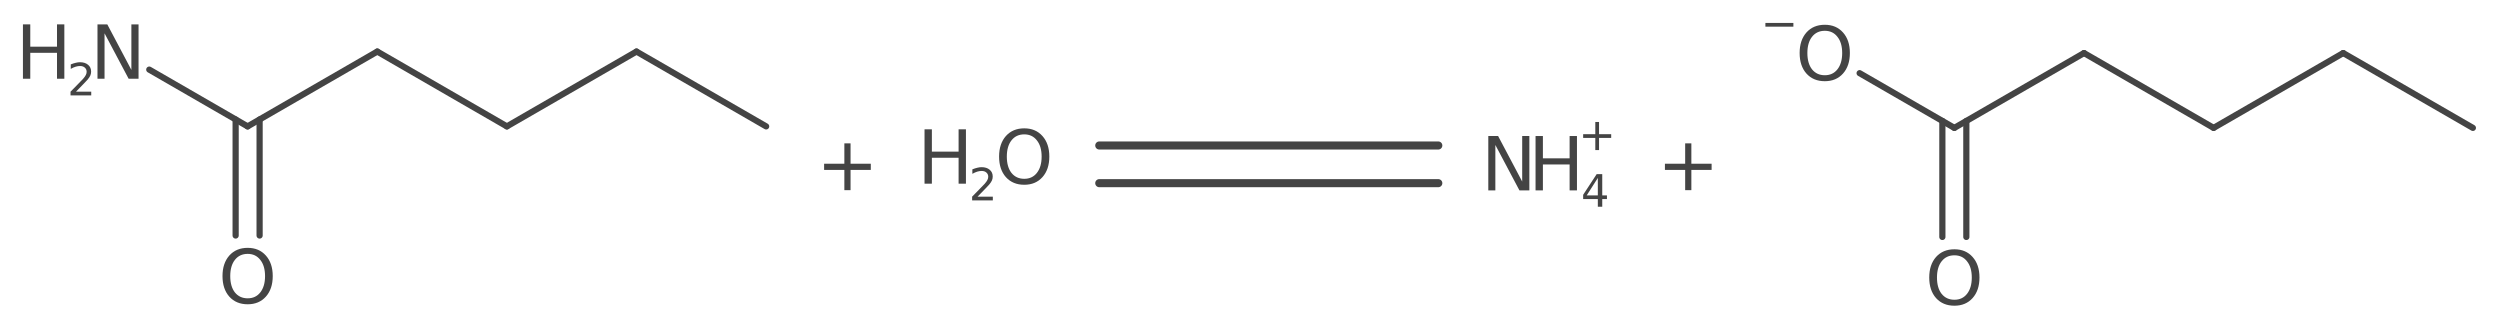 <?xml version='1.0' encoding='UTF-8'?>
<!DOCTYPE svg PUBLIC "-//W3C//DTD SVG 1.1//EN" "http://www.w3.org/Graphics/SVG/1.1/DTD/svg11.dtd">
<svg version='1.2' xmlns='http://www.w3.org/2000/svg' xmlns:xlink='http://www.w3.org/1999/xlink' width='435.95px' height='57.32px' viewBox='0 0 435.95 57.32'>
  <desc>Generated by the Chemistry Development Kit (http://github.com/cdk)</desc>
  <g stroke-linecap='round' stroke-linejoin='round' stroke='#444444' stroke-width='1.08' fill='#444444'>
    <rect x='.0' y='.0' width='436.0' height='58.0' fill='#FFFFFF' stroke='none'/>
    <g id='mol1' class='reactant mol'>
      <line id='mol1bnd1' class='bond' x1='133.6' y1='22.04' x2='110.99' y2='8.99'/>
      <line id='mol1bnd2' class='bond' x1='110.99' y1='8.99' x2='88.39' y2='22.04'/>
      <line id='mol1bnd3' class='bond' x1='88.39' y1='22.04' x2='65.79' y2='8.99'/>
      <line id='mol1bnd4' class='bond' x1='65.79' y1='8.99' x2='43.18' y2='22.04'/>
      <line id='mol1bnd5' class='bond' x1='43.18' y1='22.04' x2='26.03' y2='12.14'/>
      <g id='mol1bnd6' class='bond'>
        <line x1='45.27' y1='20.84' x2='45.27' y2='41.07'/>
        <line x1='41.09' y1='20.84' x2='41.09' y2='41.07'/>
      </g>
      <g id='mol1atm6' class='atom'>
        <path d='M16.99 4.25h1.72l4.2 7.94v-7.94h1.25v9.48h-1.73l-4.2 -7.92v7.92h-1.23v-9.48z' stroke='none'/>
        <path d='M4.0 4.25h1.28v3.89h4.66v-3.89h1.28v9.48h-1.28v-4.52h-4.66v4.52h-1.28v-9.48z' stroke='none'/>
        <path d='M13.23 15.99h2.68v.65h-3.61v-.65q.44 -.45 1.19 -1.21q.76 -.77 .96 -.99q.37 -.41 .51 -.7q.15 -.29 .15 -.56q.0 -.46 -.32 -.74q-.31 -.28 -.83 -.28q-.37 .0 -.77 .12q-.39 .12 -.85 .38v-.78q.47 -.19 .87 -.28q.4 -.1 .73 -.1q.89 .0 1.42 .45q.53 .44 .53 1.18q.0 .35 -.13 .67q-.13 .31 -.48 .73q-.09 .11 -.61 .65q-.51 .53 -1.43 1.47z' stroke='none'/>
      </g>
      <path id='mol1atm7' class='atom' d='M43.19 44.27q-1.41 .0 -2.23 1.05q-.81 1.03 -.81 2.83q.0 1.8 .81 2.84q.83 1.03 2.23 1.03q1.39 .0 2.2 -1.03q.83 -1.05 .83 -2.84q.0 -1.8 -.83 -2.83q-.81 -1.05 -2.2 -1.05zM43.19 43.22q1.98 .0 3.17 1.34q1.2 1.34 1.2 3.58q.0 2.25 -1.2 3.59q-1.19 1.33 -3.17 1.33q-2.0 .0 -3.2 -1.33q-1.19 -1.34 -1.19 -3.59q.0 -2.23 1.19 -3.58q1.2 -1.34 3.2 -1.34z' stroke='none'/>
    </g>
    <path d='M148.32 25.0v3.55h3.53v1.08h-3.53v3.53h-1.08v-3.53h-3.53v-1.08h3.53v-3.55h1.08z' stroke='none'/>
    <g id='mol2' class='reactant mol'>
      <g id='mol2atm1' class='atom'>
        <path d='M178.61 23.43q-1.41 .0 -2.23 1.05q-.81 1.03 -.81 2.83q.0 1.8 .81 2.84q.83 1.03 2.23 1.03q1.39 .0 2.2 -1.03q.83 -1.05 .83 -2.84q.0 -1.8 -.83 -2.83q-.81 -1.05 -2.2 -1.05zM178.61 22.38q1.98 .0 3.17 1.34q1.2 1.34 1.2 3.58q.0 2.25 -1.2 3.59q-1.19 1.33 -3.17 1.33q-2.0 .0 -3.2 -1.33q-1.19 -1.34 -1.19 -3.59q.0 -2.23 1.19 -3.58q1.2 -1.34 3.2 -1.34z' stroke='none'/>
        <path d='M161.22 22.55h1.28v3.89h4.66v-3.89h1.28v9.48h-1.28v-4.52h-4.66v4.52h-1.28v-9.48z' stroke='none'/>
        <path d='M170.45 34.29h2.68v.65h-3.61v-.65q.44 -.45 1.19 -1.21q.76 -.77 .96 -.99q.37 -.41 .51 -.7q.15 -.29 .15 -.56q.0 -.46 -.32 -.74q-.31 -.28 -.83 -.28q-.37 .0 -.77 .12q-.39 .12 -.85 .38v-.78q.47 -.19 .87 -.28q.4 -.1 .73 -.1q.89 .0 1.42 .45q.53 .44 .53 1.18q.0 .35 -.13 .67q-.13 .31 -.48 .73q-.09 .11 -.61 .65q-.51 .53 -1.43 1.47z' stroke='none'/>
      </g>
    </g>
    <line x1='191.69' y1='25.37' x2='250.81' y2='25.37' stroke-width='1.41'/>
    <line x1='191.69' y1='31.94' x2='250.81' y2='31.94' stroke-width='1.41'/>
    <path d='' stroke='none'/>
    <g id='mol3' class='product mol'>
      <g id='mol3atm1' class='atom'>
        <path d='M259.52 23.72h1.72l4.2 7.94v-7.94h1.25v9.48h-1.73l-4.2 -7.92v7.92h-1.23v-9.48z' stroke='none'/>
        <path d='M267.77 23.72h1.28v3.89h4.66v-3.89h1.28v9.48h-1.28v-4.52h-4.66v4.52h-1.28v-9.48z' stroke='none'/>
        <path d='M278.63 31.03l-1.94 3.04h1.94v-3.04zM278.43 30.36h.97v3.71h.82v.64h-.82v1.34h-.77v-1.34h-2.56v-.74l2.36 -3.61z' stroke='none'/>
        <path d='M278.84 21.27v2.13h2.12v.65h-2.12v2.12h-.65v-2.12h-2.12v-.65h2.12v-2.13h.65z' stroke='none'/>
      </g>
    </g>
    <path d='M294.94 25.0v3.55h3.53v1.08h-3.53v3.53h-1.08v-3.53h-3.53v-1.08h3.53v-3.55h1.08z' stroke='none'/>
    <g id='mol4' class='product mol'>
      <line id='mol4bnd1' class='bond' x1='431.22' y1='22.3' x2='408.61' y2='9.25'/>
      <line id='mol4bnd2' class='bond' x1='408.61' y1='9.25' x2='386.01' y2='22.3'/>
      <line id='mol4bnd3' class='bond' x1='386.01' y1='22.3' x2='363.41' y2='9.25'/>
      <line id='mol4bnd4' class='bond' x1='363.41' y1='9.25' x2='340.8' y2='22.3'/>
      <line id='mol4bnd5' class='bond' x1='340.8' y1='22.3' x2='324.28' y2='12.76'/>
      <g id='mol4bnd6' class='bond'>
        <line x1='342.89' y1='21.09' x2='342.89' y2='41.32'/>
        <line x1='338.71' y1='21.09' x2='338.71' y2='41.32'/>
      </g>
      <g id='mol4atm6' class='atom'>
        <path d='M318.21 5.37q-1.41 .0 -2.23 1.05q-.81 1.03 -.81 2.83q.0 1.8 .81 2.84q.83 1.03 2.23 1.03q1.39 .0 2.2 -1.03q.83 -1.05 .83 -2.84q.0 -1.8 -.83 -2.83q-.81 -1.05 -2.2 -1.05zM318.21 4.32q1.98 .0 3.17 1.34q1.2 1.34 1.2 3.58q.0 2.25 -1.2 3.59q-1.19 1.33 -3.17 1.33q-2.0 .0 -3.2 -1.33q-1.19 -1.34 -1.19 -3.59q.0 -2.23 1.19 -3.58q1.2 -1.34 3.2 -1.34z' stroke='none'/>
        <path d='M307.85 4.0h4.88v.65h-4.88v-.65z' stroke='none'/>
      </g>
      <path id='mol4atm7' class='atom' d='M340.81 44.52q-1.41 .0 -2.23 1.05q-.81 1.03 -.81 2.83q.0 1.8 .81 2.84q.83 1.03 2.23 1.03q1.39 .0 2.2 -1.03q.83 -1.05 .83 -2.84q.0 -1.8 -.83 -2.83q-.81 -1.05 -2.2 -1.05zM340.81 43.47q1.98 .0 3.17 1.34q1.2 1.34 1.2 3.58q.0 2.25 -1.2 3.59q-1.19 1.33 -3.17 1.33q-2.0 .0 -3.2 -1.33q-1.19 -1.34 -1.19 -3.59q.0 -2.23 1.19 -3.58q1.2 -1.34 3.2 -1.34z' stroke='none'/>
    </g>
  </g>
</svg>
